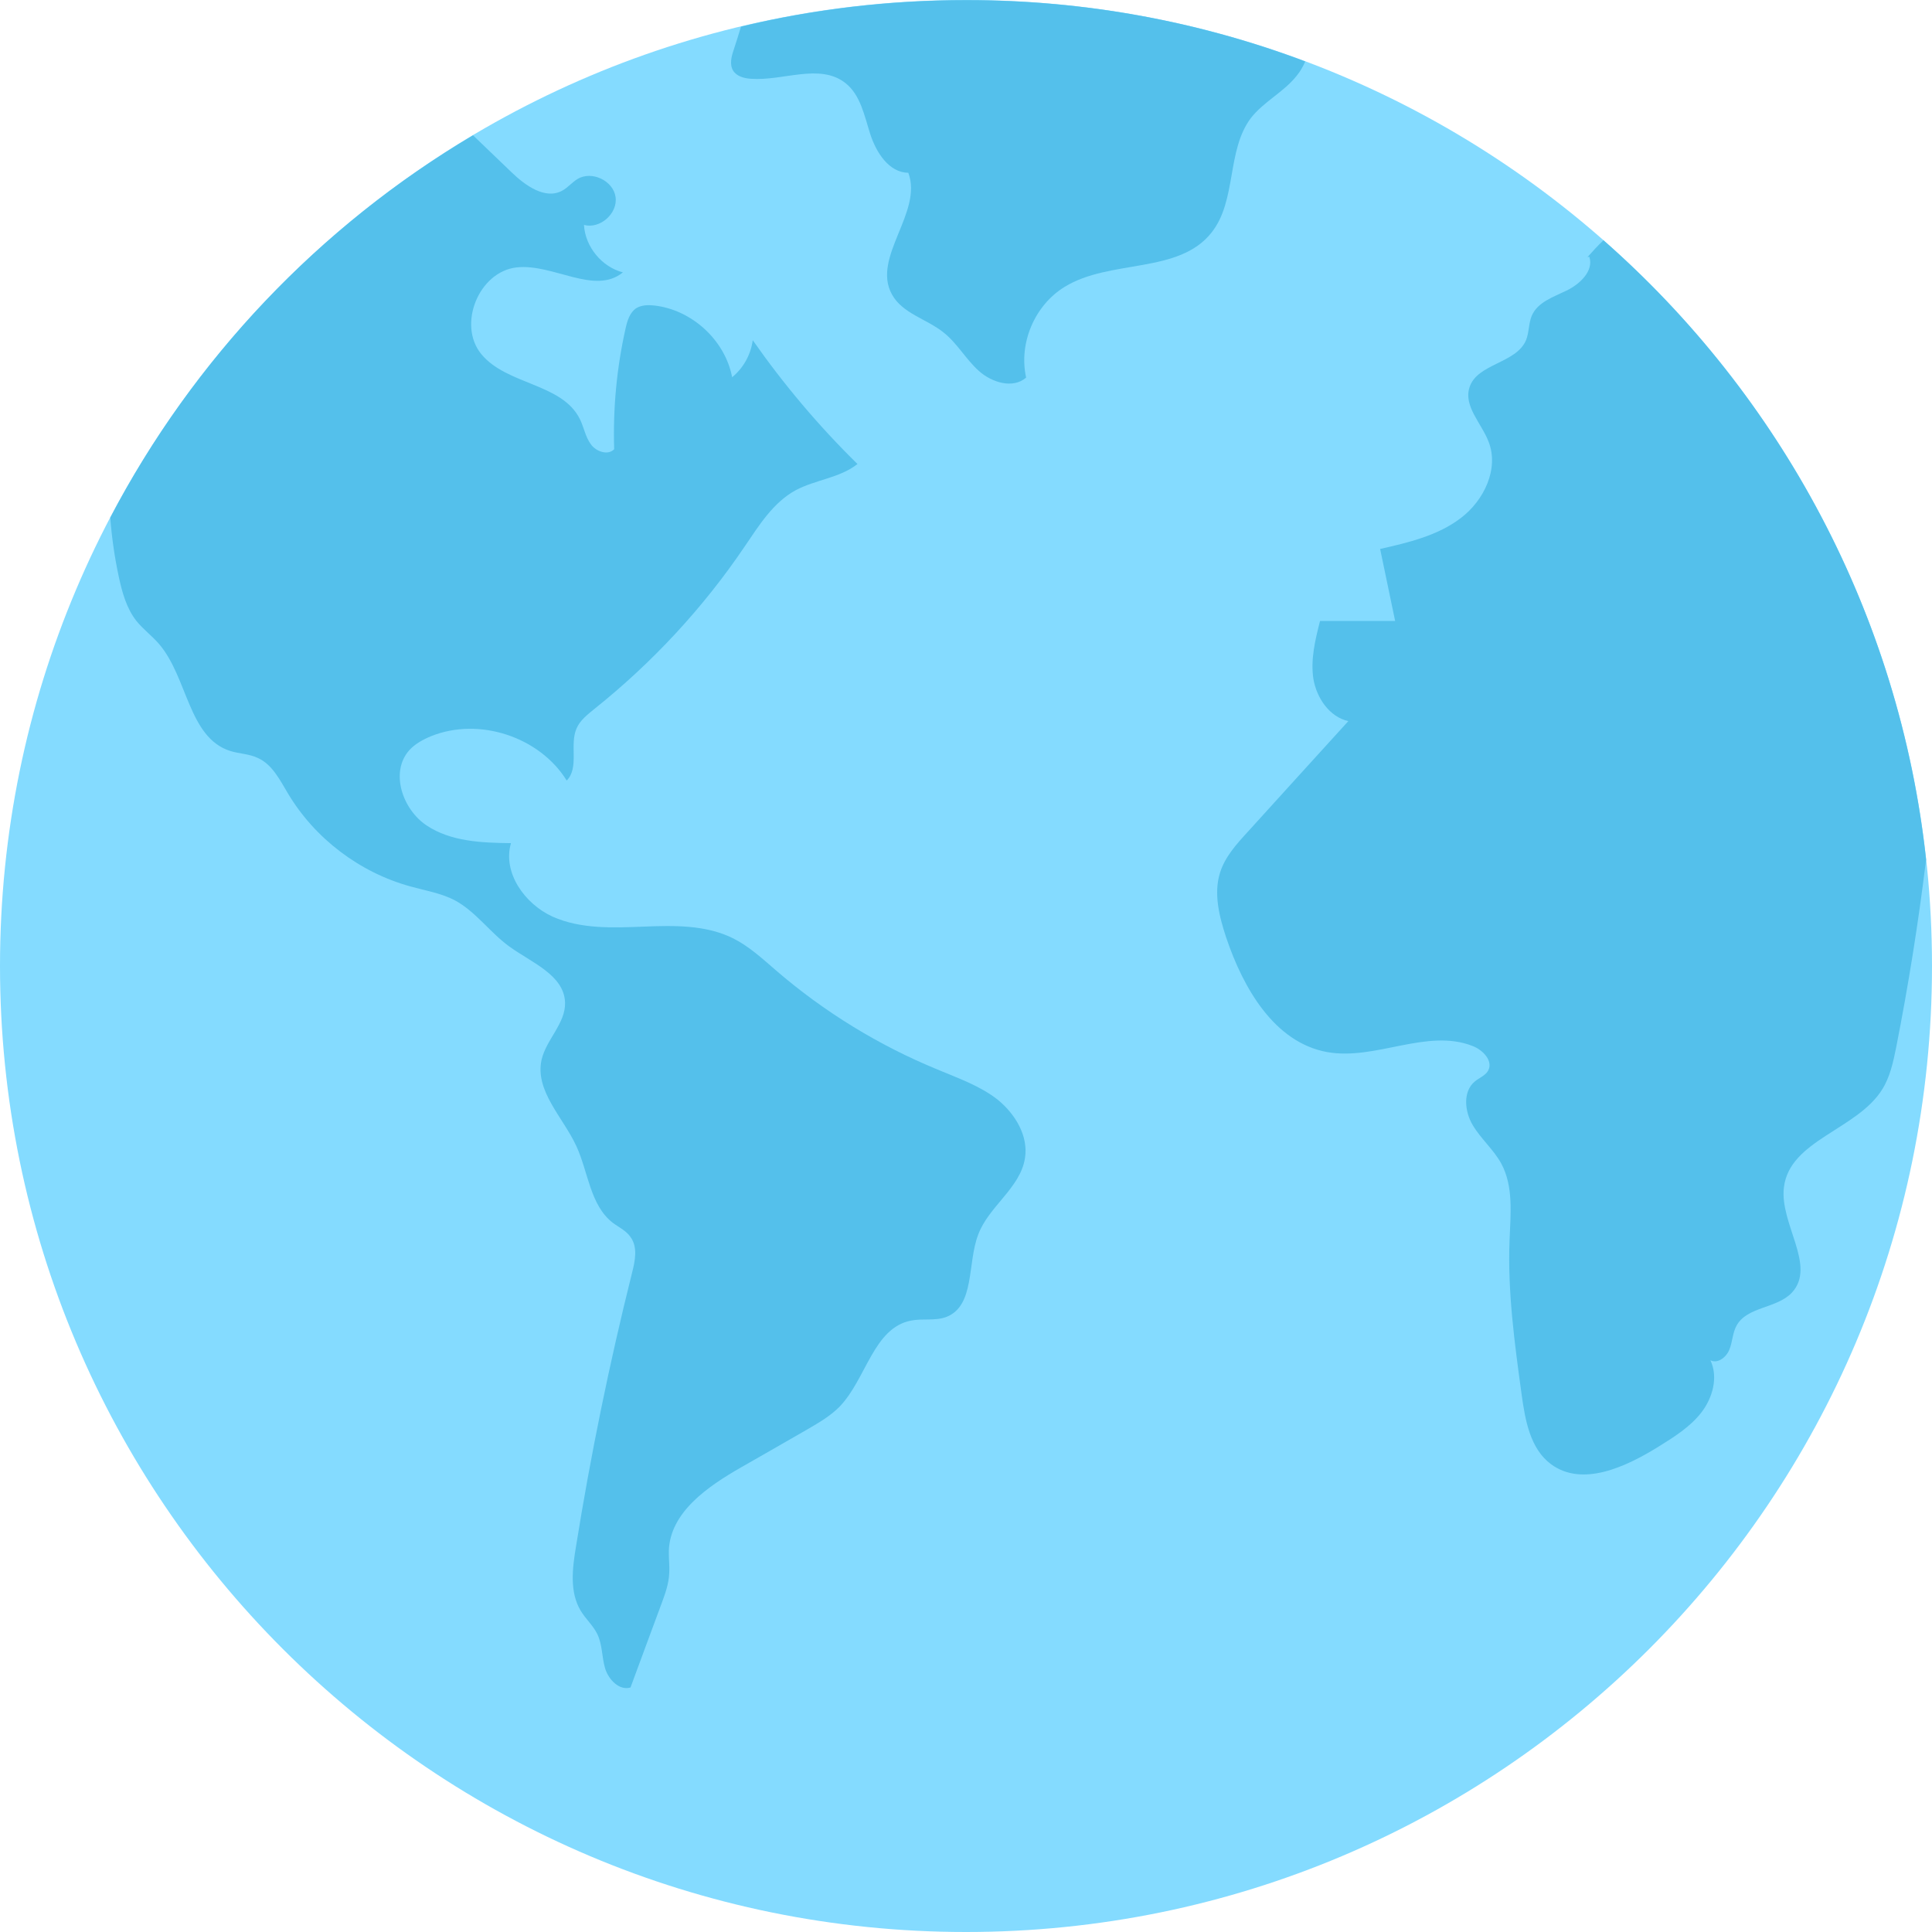 <?xml version="1.0" encoding="utf-8"?>
<!-- Generator: Adobe Illustrator 16.0.0, SVG Export Plug-In . SVG Version: 6.00 Build 0)  -->
<!DOCTYPE svg PUBLIC "-//W3C//DTD SVG 1.1//EN" "http://www.w3.org/Graphics/SVG/1.1/DTD/svg11.dtd">
<svg version="1.1" id="Layer_1" xmlns="http://www.w3.org/2000/svg" xmlns:xlink="http://www.w3.org/1999/xlink" x="0px" y="0px"
	 width="48px" height="48px" viewBox="0 0 48 48" enable-background="new 0 0 48 48" xml:space="preserve">
<g>
	<path fill="#84DBFF" d="M48,24c0,13.256-10.745,24-24,24S0,37.255,0,24C0,10.746,10.745,0,24,0S48,10.746,48,24"/>
	<path fill="#54C0EB" d="M47.853,21.356c-0.191,1.567-0.439,3.123-0.745,4.675c-0.072,0.356-0.149,0.719-0.341,1.028
		c-0.62,1.009-2.306,1.263-2.446,2.44c-0.112,0.906,0.817,1.949,0.197,2.617c-0.372,0.397-1.117,0.342-1.375,0.821
		c-0.099,0.181-0.099,0.399-0.176,0.591c-0.073,0.186-0.285,0.361-0.472,0.268c0.197,0.42,0.058,0.926-0.222,1.293
		c-0.279,0.361-0.678,0.611-1.07,0.854c-0.816,0.506-1.893,1.008-2.669,0.434c-0.517-0.383-0.641-1.09-0.729-1.727
		c-0.175-1.277-0.352-2.561-0.3-3.847c0.025-0.646,0.099-1.329-0.206-1.894c-0.192-0.351-0.508-0.615-0.709-0.955
		c-0.201-0.336-0.253-0.834,0.052-1.086c0.114-0.094,0.264-0.146,0.331-0.27c0.129-0.238-0.129-0.512-0.383-0.609
		c-1.138-0.451-2.415,0.366-3.619,0.149c-1.309-0.238-2.084-1.587-2.508-2.849c-0.172-0.522-0.315-1.092-0.15-1.613
		c0.124-0.389,0.403-0.699,0.677-0.998c0.838-0.922,1.67-1.842,2.509-2.762c-0.471-0.104-0.791-0.58-0.869-1.055
		c-0.072-0.48,0.047-0.967,0.166-1.433h1.866c-0.125-0.595-0.249-1.194-0.373-1.789c0.704-0.16,1.434-0.331,2.008-0.771
		c0.572-0.434,0.95-1.22,0.687-1.893c-0.176-0.46-0.625-0.879-0.475-1.35c0.186-0.594,1.163-0.594,1.405-1.174
		c0.077-0.19,0.063-0.414,0.141-0.604c0.144-0.341,0.542-0.47,0.873-0.631c0.326-0.16,0.673-0.486,0.559-0.837l-0.047,0.01
		c0.13-0.145,0.259-0.29,0.398-0.419C44.218,9.82,47.186,15.244,47.853,21.356"/>
	<path fill="#54C0EB" d="M32.429,1.527c-0.058,0.129-0.124,0.248-0.218,0.361c-0.32,0.403-0.816,0.637-1.133,1.045
		c-0.609,0.807-0.346,2.047-0.977,2.844c-0.817,1.039-2.523,0.656-3.65,1.35c-0.745,0.455-1.147,1.4-0.957,2.254
		c-0.326,0.285-0.853,0.124-1.174-0.165c-0.325-0.29-0.537-0.688-0.879-0.957c-0.419-0.336-1.023-0.47-1.282-0.946
		c-0.507-0.92,0.776-2.037,0.408-3.02c-0.48-0.005-0.796-0.501-0.946-0.961c-0.145-0.455-0.243-0.979-0.62-1.271
		c-0.636-0.498-1.551-0.043-2.348-0.104c-0.17-0.011-0.351-0.062-0.439-0.202c-0.093-0.154-0.042-0.352,0.016-0.521
		c0.062-0.191,0.124-0.383,0.181-0.574h0.005c1.789-0.43,3.661-0.656,5.585-0.656C26.969,0.001,29.807,0.539,32.429,1.527"/>
	<path fill="#54C0EB" d="M25.464,28.781c-0.119,0.739-0.905,1.194-1.163,1.898c-0.27,0.708-0.078,1.753-0.781,2.037
		c-0.279,0.109-0.59,0.035-0.884,0.093c-0.937,0.181-1.112,1.448-1.774,2.136c-0.227,0.232-0.512,0.398-0.796,0.563
		c-0.548,0.315-1.096,0.631-1.65,0.946c-0.832,0.476-1.768,1.117-1.799,2.074c-0.005,0.186,0.021,0.371,0.01,0.553
		c-0.01,0.269-0.103,0.521-0.195,0.77c-0.254,0.688-0.513,1.381-0.767,2.074c-0.278,0.083-0.542-0.191-0.63-0.471
		c-0.083-0.279-0.067-0.584-0.191-0.848c-0.104-0.218-0.294-0.383-0.418-0.59c-0.275-0.46-0.207-1.039-0.119-1.572
		c0.367-2.291,0.832-4.565,1.396-6.82c0.077-0.299,0.145-0.641-0.037-0.889c-0.107-0.16-0.294-0.244-0.443-0.356
		c-0.564-0.44-0.605-1.257-0.905-1.908c-0.331-0.714-1.029-1.364-0.864-2.136c0.114-0.506,0.601-0.91,0.585-1.428
		c-0.025-0.688-0.838-0.992-1.391-1.396c-0.481-0.351-0.833-0.869-1.355-1.147c-0.341-0.176-0.729-0.238-1.101-0.342
		c-1.257-0.347-2.368-1.189-3.036-2.306c-0.201-0.336-0.392-0.724-0.749-0.884c-0.217-0.104-0.466-0.104-0.692-0.176
		c-1.039-0.336-1.051-1.836-1.77-2.664c-0.175-0.201-0.392-0.361-0.558-0.568c-0.243-0.311-0.353-0.708-0.435-1.092
		c-0.104-0.485-0.176-0.981-0.212-1.473c2.063-3.94,5.196-7.234,9.012-9.498c0.316,0.305,0.637,0.609,0.952,0.914
		c0.347,0.336,0.844,0.693,1.267,0.461c0.14-0.078,0.243-0.207,0.378-0.289c0.352-0.213,0.889,0.041,0.945,0.449
		c0.058,0.408-0.388,0.801-0.785,0.692c0.03,0.543,0.444,1.045,0.967,1.179c-0.703,0.574-1.732-0.222-2.637-0.124
		c-0.946,0.104-1.479,1.427-0.88,2.156c0.637,0.771,2.012,0.719,2.451,1.619c0.099,0.202,0.134,0.435,0.27,0.62
		c0.129,0.181,0.424,0.285,0.579,0.123c-0.031-1.008,0.062-2.016,0.283-2.998c0.042-0.191,0.104-0.398,0.265-0.506
		c0.129-0.078,0.29-0.084,0.439-0.068c0.936,0.1,1.769,0.859,1.944,1.783c0.279-0.227,0.465-0.563,0.512-0.92
		c0.771,1.102,1.645,2.137,2.602,3.076c-0.436,0.348-1.045,0.389-1.536,0.652c-0.56,0.305-0.91,0.874-1.268,1.4
		c-1.028,1.521-2.296,2.887-3.732,4.033c-0.171,0.141-0.357,0.281-0.445,0.488c-0.176,0.407,0.073,0.971-0.243,1.291
		c-0.677-1.091-2.182-1.582-3.371-1.101c-0.201,0.083-0.397,0.19-0.543,0.351c-0.48,0.543-0.166,1.469,0.435,1.867
		c0.604,0.402,1.37,0.43,2.094,0.439c-0.212,0.734,0.342,1.51,1.035,1.826c0.698,0.31,1.489,0.278,2.254,0.248
		c0.76-0.031,1.561-0.047,2.239,0.295c0.397,0.201,0.724,0.506,1.06,0.795c1.194,1.029,2.554,1.863,4.012,2.461
		c0.518,0.218,1.056,0.404,1.495,0.75C25.226,27.68,25.557,28.228,25.464,28.781"/>
</g>
</svg>
